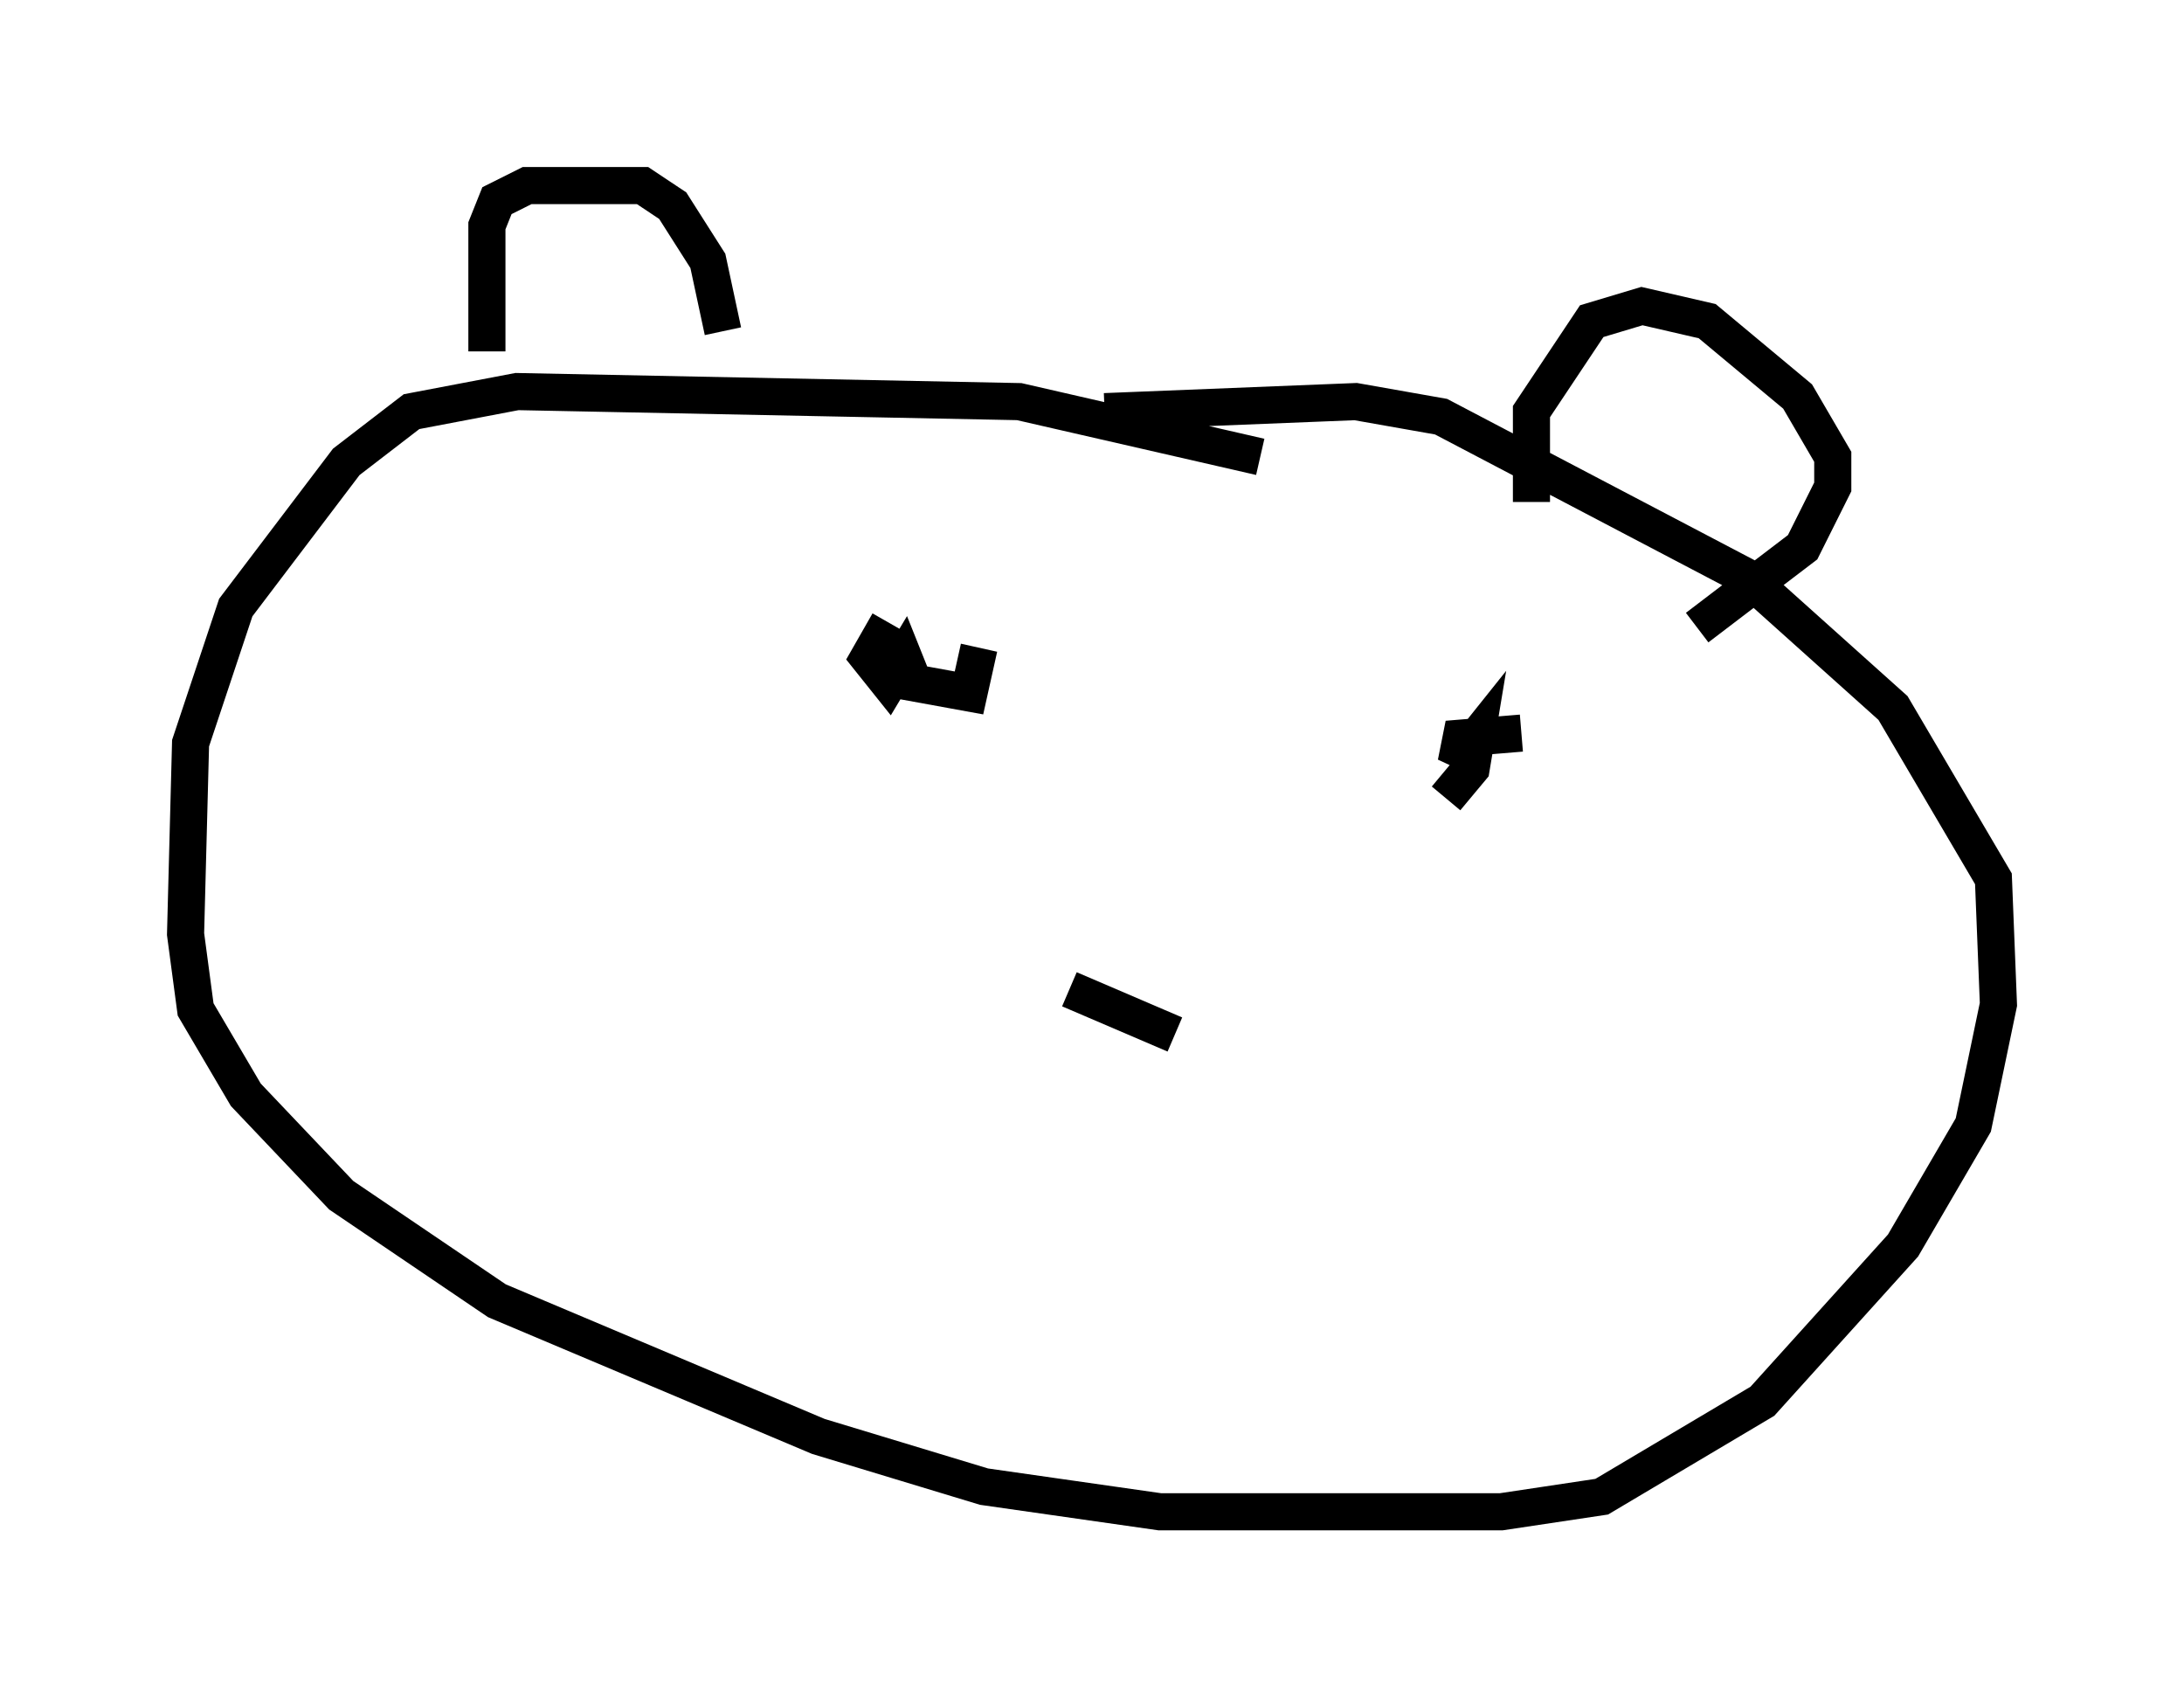 <?xml version="1.0" encoding="utf-8" ?>
<svg baseProfile="full" height="45.724" version="1.1" width="58.849" xmlns="http://www.w3.org/2000/svg" xmlns:ev="http://www.w3.org/2001/xml-events" xmlns:xlink="http://www.w3.org/1999/xlink"><defs /><rect fill="white" height="45.724" width="58.849" x="0" y="0" /><path d="M38.017, 14.066 m-4.059, -1.759 l-6.495, -1.488 -13.532, -0.271 l-2.842, 0.541 -1.759, 1.353 l-2.977, 3.924 -1.218, 3.654 l-0.135, 5.142 0.271, 2.03 l1.353, 2.3 2.571, 2.706 l4.195, 2.842 8.66, 3.654 l4.465, 1.353 4.736, 0.677 l9.202, 0.0 2.706, -0.406 l4.33, -2.571 3.789, -4.195 l1.894, -3.248 0.677, -3.248 l-0.135, -3.383 -2.706, -4.601 l-3.924, -3.518 -8.254, -4.33 l-2.3, -0.406 -6.766, 0.271 m-16.644, -1.624 l0.0, -3.383 0.271, -0.677 l0.812, -0.406 3.112, 0.0 l0.812, 0.541 0.947, 1.488 l0.406, 1.894 m21.786, 4.601 l0.0, -2.436 1.624, -2.436 l1.353, -0.406 1.759, 0.406 l2.436, 2.03 0.947, 1.624 l0.0, 0.812 -0.812, 1.624 l-2.842, 2.165 m-21.786, -0.135 l-0.541, 0.947 0.541, 0.677 l0.406, -0.677 0.271, 0.677 l1.488, 0.271 0.271, -1.218 m14.614, 2.3 l-1.624, 0.135 -0.135, 0.677 l0.541, -0.677 -0.135, 0.812 l-0.677, 0.812 m-7.307, 6.36 l-2.842, -1.218 " fill="none" stroke="black" stroke-width="1" /></svg>